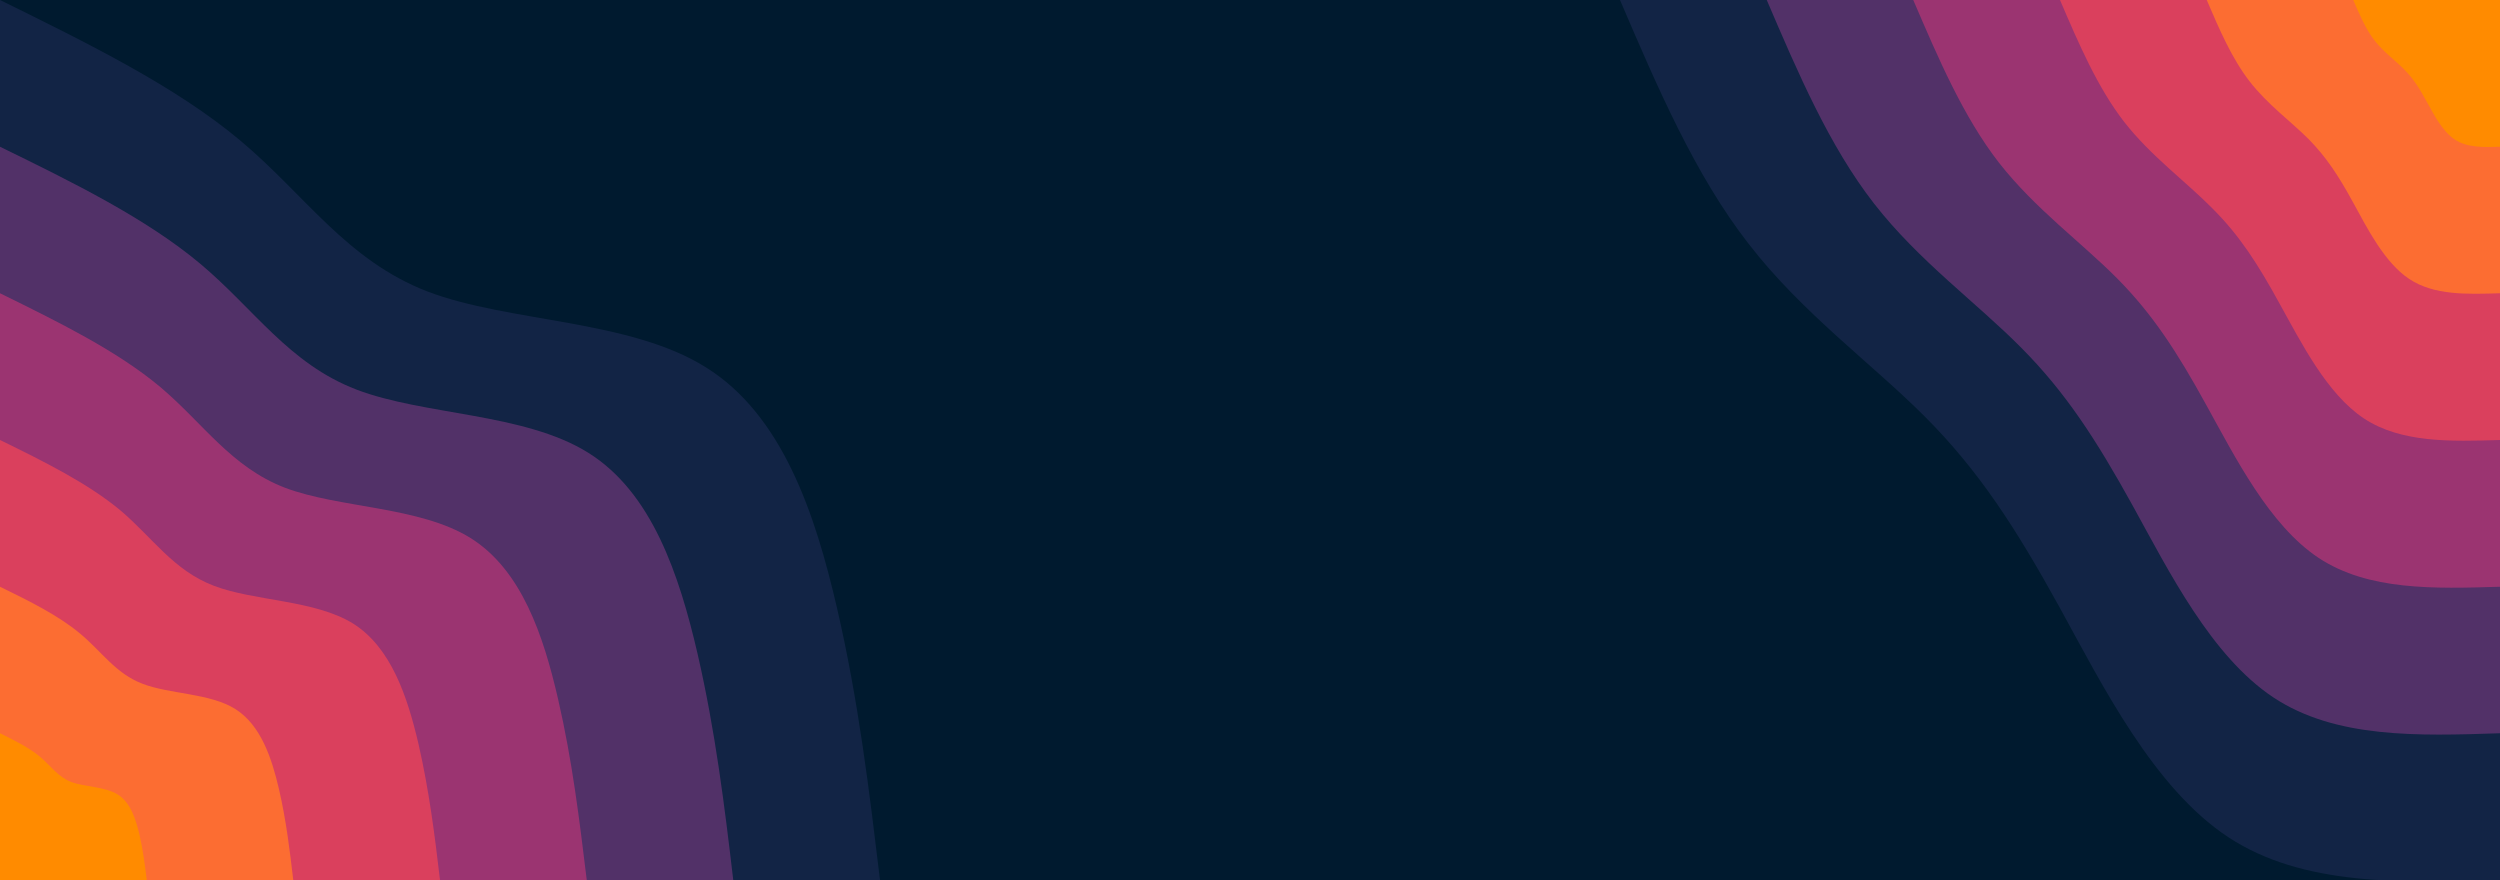 <svg id="visual" viewBox="0 0 1000 352" width="1000" height="352" xmlns="http://www.w3.org/2000/svg" xmlns:xlink="http://www.w3.org/1999/xlink" version="1.1"><rect x="0" y="0" width="1000" height="352" fill="#001A2F"></rect><defs><linearGradient id="grad1_0" x1="64.8%" y1="0%" x2="100%" y2="100%"><stop offset="-6.818%" stop-color="#ff8b00" stop-opacity="1"></stop><stop offset="106.818%" stop-color="#ff8b00" stop-opacity="1"></stop></linearGradient></defs><defs><linearGradient id="grad1_1" x1="64.8%" y1="0%" x2="100%" y2="100%"><stop offset="-6.818%" stop-color="#ff8b00" stop-opacity="1"></stop><stop offset="106.818%" stop-color="#ef534b" stop-opacity="1"></stop></linearGradient></defs><defs><linearGradient id="grad1_2" x1="64.8%" y1="0%" x2="100%" y2="100%"><stop offset="-6.818%" stop-color="#bd366a" stop-opacity="1"></stop><stop offset="106.818%" stop-color="#ef534b" stop-opacity="1"></stop></linearGradient></defs><defs><linearGradient id="grad1_3" x1="64.8%" y1="0%" x2="100%" y2="100%"><stop offset="-6.818%" stop-color="#bd366a" stop-opacity="1"></stop><stop offset="106.818%" stop-color="#763370" stop-opacity="1"></stop></linearGradient></defs><defs><linearGradient id="grad1_4" x1="64.8%" y1="0%" x2="100%" y2="100%"><stop offset="-6.818%" stop-color="#302c59" stop-opacity="1"></stop><stop offset="106.818%" stop-color="#763370" stop-opacity="1"></stop></linearGradient></defs><defs><linearGradient id="grad1_5" x1="64.8%" y1="0%" x2="100%" y2="100%"><stop offset="-6.818%" stop-color="#302c59" stop-opacity="1"></stop><stop offset="106.818%" stop-color="#001a2f" stop-opacity="1"></stop></linearGradient></defs><defs><linearGradient id="grad2_0" x1="0%" y1="0%" x2="35.2%" y2="100%"><stop offset="-6.818%" stop-color="#ff8b00" stop-opacity="1"></stop><stop offset="106.818%" stop-color="#ff8b00" stop-opacity="1"></stop></linearGradient></defs><defs><linearGradient id="grad2_1" x1="0%" y1="0%" x2="35.2%" y2="100%"><stop offset="-6.818%" stop-color="#ef534b" stop-opacity="1"></stop><stop offset="106.818%" stop-color="#ff8b00" stop-opacity="1"></stop></linearGradient></defs><defs><linearGradient id="grad2_2" x1="0%" y1="0%" x2="35.2%" y2="100%"><stop offset="-6.818%" stop-color="#ef534b" stop-opacity="1"></stop><stop offset="106.818%" stop-color="#bd366a" stop-opacity="1"></stop></linearGradient></defs><defs><linearGradient id="grad2_3" x1="0%" y1="0%" x2="35.2%" y2="100%"><stop offset="-6.818%" stop-color="#763370" stop-opacity="1"></stop><stop offset="106.818%" stop-color="#bd366a" stop-opacity="1"></stop></linearGradient></defs><defs><linearGradient id="grad2_4" x1="0%" y1="0%" x2="35.2%" y2="100%"><stop offset="-6.818%" stop-color="#763370" stop-opacity="1"></stop><stop offset="106.818%" stop-color="#302c59" stop-opacity="1"></stop></linearGradient></defs><defs><linearGradient id="grad2_5" x1="0%" y1="0%" x2="35.2%" y2="100%"><stop offset="-6.818%" stop-color="#001a2f" stop-opacity="1"></stop><stop offset="106.818%" stop-color="#302c59" stop-opacity="1"></stop></linearGradient></defs><g transform="translate(1000, 0)"><path d="M0 352C-39.5 353.2 -78.9 354.5 -108.8 334.8C-138.6 315.1 -158.9 274.4 -176.3 242.7C-193.8 211 -208.4 188.4 -229.8 166.9C-251.1 145.5 -279.1 125.3 -300.5 97.6C-322 70 -337 35 -352 0L0 0Z" fill="#122445"></path><path d="M0 293.3C-32.9 294.4 -65.8 295.4 -90.6 279C-115.5 262.5 -132.4 228.6 -146.9 202.3C-161.5 175.9 -173.7 157 -191.5 139.1C-209.2 121.2 -232.5 104.4 -250.4 81.4C-268.3 58.4 -280.8 29.2 -293.3 0L0 0Z" fill="#523168"></path><path d="M0 234.7C-26.3 235.5 -52.6 236.3 -72.5 223.2C-92.4 210 -105.9 182.9 -117.6 161.8C-129.2 140.7 -139 125.6 -153.2 111.3C-167.4 97 -186 83.5 -200.4 65.1C-214.7 46.7 -224.7 23.3 -234.7 0L0 0Z" fill="#9b3471"></path><path d="M0 176C-19.7 176.6 -39.5 177.2 -54.4 167.4C-69.3 157.5 -79.4 137.2 -88.2 121.4C-96.9 105.5 -104.2 94.2 -114.9 83.5C-125.5 72.7 -139.5 62.6 -150.3 48.8C-161 35 -168.5 17.5 -176 0L0 0Z" fill="#da405d"></path><path d="M0 117.3C-13.2 117.7 -26.3 118.2 -36.3 111.6C-46.2 105 -53 91.5 -58.8 80.9C-64.6 70.3 -69.5 62.8 -76.6 55.6C-83.7 48.5 -93 41.8 -100.2 32.5C-107.3 23.3 -112.3 11.7 -117.3 0L0 0Z" fill="#fc6d32"></path><path d="M0 58.7C-6.6 58.9 -13.2 59.1 -18.1 55.8C-23.1 52.5 -26.5 45.7 -29.4 40.5C-32.3 35.2 -34.7 31.4 -38.3 27.8C-41.8 24.2 -46.5 20.9 -50.1 16.3C-53.7 11.7 -56.2 5.8 -58.7 0L0 0Z" fill="#ff8b00"></path></g><g transform="translate(0, 352)"><path d="M0 -352C35.1 -334.7 70.2 -317.5 96.1 -295.8C122 -274.1 138.6 -247.9 171 -235.4C203.5 -223 251.7 -224.3 282.3 -205.1C313 -186 326.1 -146.4 334.8 -108.8C343.5 -71.2 347.7 -35.6 352 0L0 0Z" fill="#122445"></path><path d="M0 -293.3C29.3 -279 58.5 -264.6 80.1 -246.5C101.7 -228.4 115.5 -206.6 142.5 -196.2C169.6 -185.8 209.7 -186.9 235.3 -170.9C260.8 -155 271.7 -122 279 -90.6C286.2 -59.3 289.8 -29.7 293.3 0L0 0Z" fill="#523168"></path><path d="M0 -234.7C23.4 -223.2 46.8 -211.7 64.1 -197.2C81.3 -182.7 92.4 -165.2 114 -156.9C135.6 -148.7 167.8 -149.5 188.2 -136.8C208.7 -124 217.4 -97.6 223.2 -72.5C229 -47.4 231.8 -23.7 234.7 0L0 0Z" fill="#9b3471"></path><path d="M0 -176C17.6 -167.4 35.1 -158.7 48.1 -147.9C61 -137 69.3 -123.9 85.5 -117.7C101.7 -111.5 125.8 -112.1 141.2 -102.6C156.5 -93 163 -73.2 167.4 -54.4C171.7 -35.6 173.9 -17.8 176 0L0 0Z" fill="#da405d"></path><path d="M0 -117.3C11.7 -111.6 23.4 -105.8 32 -98.6C40.7 -91.4 46.2 -82.6 57 -78.5C67.8 -74.3 83.9 -74.8 94.1 -68.4C104.3 -62 108.7 -48.8 111.6 -36.3C114.5 -23.7 115.9 -11.9 117.3 0L0 0Z" fill="#fc6d32"></path><path d="M0 -58.7C5.9 -55.8 11.7 -52.9 16 -49.3C20.3 -45.7 23.1 -41.3 28.5 -39.2C33.9 -37.2 41.9 -37.4 47.1 -34.2C52.2 -31 54.3 -24.4 55.8 -18.1C57.2 -11.9 58 -5.9 58.7 0L0 0Z" fill="#ff8b00"></path></g></svg>